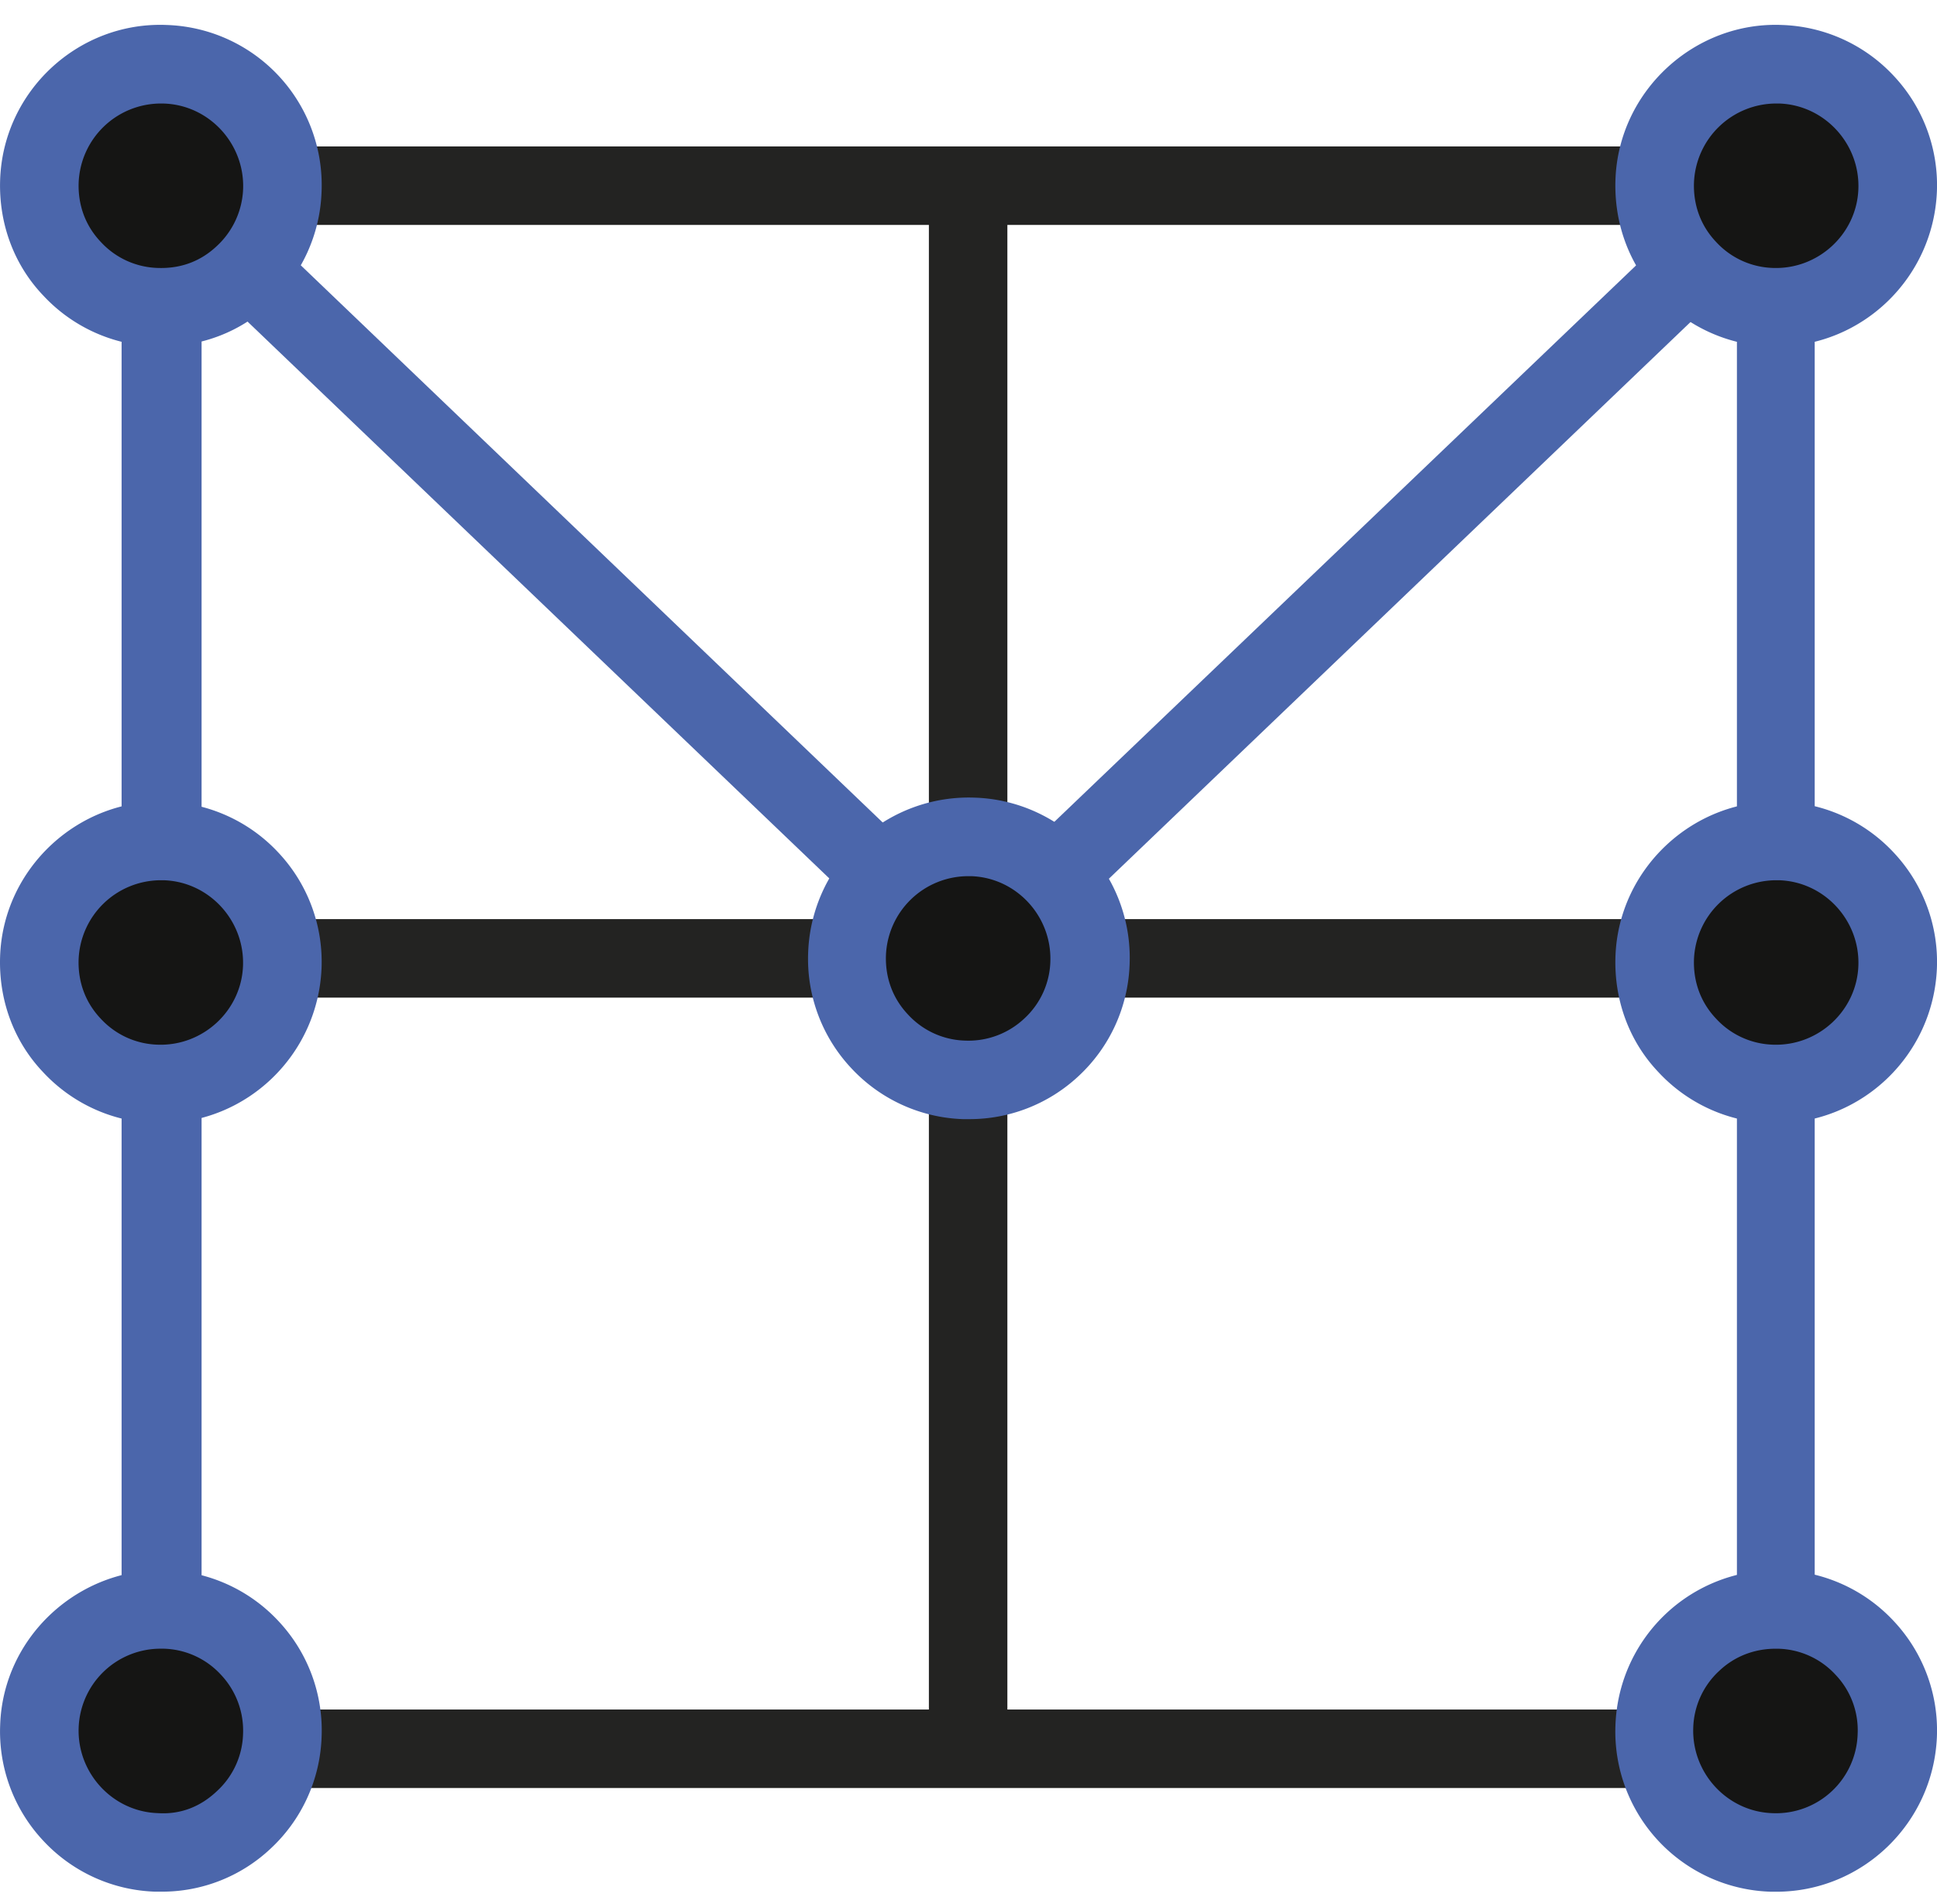 <svg width="58" height="57" fill="none" xmlns="http://www.w3.org/2000/svg"><path d="M53.163 27.517H4.817v2.35h48.346v-2.35z" fill="#232322"/><path d="M30.165 5.56h-2.351v46.262h2.35V5.56z" fill="#232322"/><path d="M53.163 4.384H4.817v2.35h48.346v-2.35zm0 46.796H4.817v2.35h48.346v-2.35z" fill="#232322"/><path d="M54.36 51.822h-2.351V8.311L29.832 29.534c-.466.444-1.175.444-1.619 0L6.036 8.311v43.511H3.641V5.561c0-.466.288-.887.71-1.087a1.2 1.2 0 011.264.222l23.374 22.377L52.364 4.718a1.119 1.119 0 011.264-.222c.444.178.71.621.71 1.087v46.239h.022z" fill="#4B66AB"/><path d="M4.817 9.197a3.637 3.637 0 100-7.274 3.637 3.637 0 000 7.274z" fill="#151514"/><path d="M4.817 10.373h-.178a4.786 4.786 0 01-3.348-1.53C.404 7.912-.04 6.67.004 5.383.094 2.723 2.355.637 4.994.748a4.797 4.797 0 014.635 4.99A4.786 4.786 0 018.1 9.087c-.887.843-2.04 1.286-3.282 1.286zm0-7.274a2.467 2.467 0 00-2.462 2.373c-.022.665.2 1.286.666 1.774a2.41 2.41 0 001.707.776c.688.023 1.286-.2 1.774-.665A2.45 2.45 0 007.28 5.65c.044-1.352-1.02-2.506-2.373-2.55h-.09z" fill="#4B66AB"/><path d="M4.817 55.458a3.637 3.637 0 100-7.274 3.637 3.637 0 000 7.274z" fill="#151514"/><path d="M4.816 56.633H4.64a4.786 4.786 0 01-3.349-1.53 4.777 4.777 0 01-1.286-3.46c.089-2.66 2.373-4.723 4.99-4.634a4.786 4.786 0 013.349 1.53 4.777 4.777 0 011.286 3.46 4.786 4.786 0 01-1.53 3.348 4.742 4.742 0 01-3.283 1.286zm0-7.274a2.453 2.453 0 00-2.461 2.373c-.045 1.353 1.02 2.506 2.373 2.55.687.045 1.286-.199 1.774-.665a2.41 2.41 0 00.776-1.707 2.436 2.436 0 00-.665-1.774 2.41 2.41 0 00-1.708-.777h-.089z" fill="#4B66AB"/><path d="M53.184 9.197a3.637 3.637 0 100-7.274 3.637 3.637 0 000 7.274z" fill="#151514"/><path d="M53.185 10.373h-.178a4.786 4.786 0 01-3.349-1.53c-.887-.931-1.33-2.173-1.286-3.46.089-2.66 2.373-4.746 4.99-4.635a4.786 4.786 0 013.349 1.53 4.777 4.777 0 011.286 3.46c-.11 2.595-2.24 4.635-4.812 4.635zm0-7.274a2.467 2.467 0 00-2.462 2.373c-.022.665.2 1.286.665 1.774a2.41 2.41 0 001.708.776c1.353.045 2.506-1.02 2.55-2.373.045-1.352-1.02-2.506-2.373-2.55h-.088z" fill="#4B66AB"/><path d="M53.184 32.453a3.637 3.637 0 100-7.274 3.637 3.637 0 000 7.274z" fill="#151514"/><path d="M53.185 33.627h-.178a4.786 4.786 0 01-3.349-1.53c-.887-.932-1.33-2.174-1.286-3.46.089-2.661 2.373-4.746 4.99-4.635a4.786 4.786 0 013.349 1.53 4.777 4.777 0 011.286 3.46c-.11 2.595-2.24 4.635-4.812 4.635zm0-7.274a2.467 2.467 0 00-2.462 2.373c-.022.665.2 1.286.665 1.774a2.41 2.41 0 001.708.776c1.353.045 2.506-1.02 2.55-2.373.045-1.352-1.02-2.506-2.373-2.55h-.088z" fill="#4B66AB"/><path d="M4.816 32.453a3.637 3.637 0 100-7.274 3.637 3.637 0 000 7.274z" fill="#151514"/><path d="M4.815 33.627h-.177a4.786 4.786 0 01-3.349-1.53c-.887-.932-1.33-2.174-1.286-3.46.089-2.661 2.373-4.746 4.99-4.635a4.785 4.785 0 013.349 1.53 4.777 4.777 0 011.286 3.46c-.111 2.595-2.24 4.635-4.813 4.635zm0-7.274a2.467 2.467 0 00-2.461 2.373c-.022.665.2 1.286.665 1.774a2.41 2.41 0 001.708.776c1.353.045 2.506-1.02 2.55-2.373.044-1.352-1.02-2.506-2.373-2.55h-.089z" fill="#4B66AB"/><path d="M28.99 32.329a3.637 3.637 0 100-7.274 3.637 3.637 0 000 7.274z" fill="#151514"/><path d="M29.012 33.505h-.178a4.786 4.786 0 01-3.348-1.53 4.777 4.777 0 01-1.287-3.46 4.812 4.812 0 014.99-4.635 4.797 4.797 0 014.635 4.99 4.785 4.785 0 01-1.53 3.348 4.782 4.782 0 01-3.282 1.287zm-.023-7.274a2.467 2.467 0 00-2.461 2.373c-.022.665.2 1.286.665 1.774a2.41 2.41 0 001.708.776 2.44 2.44 0 001.774-.665 2.41 2.41 0 00.776-1.708c.044-1.353-1.02-2.506-2.373-2.55h-.088z" fill="#4B66AB"/><path d="M53.184 55.458a3.637 3.637 0 100-7.274 3.637 3.637 0 000 7.274z" fill="#151514"/><path d="M53.185 56.634h-.178a4.797 4.797 0 01-4.635-4.99 4.811 4.811 0 014.99-4.635 4.785 4.785 0 013.349 1.53A4.777 4.777 0 0157.997 52c-.11 2.594-2.24 4.635-4.812 4.635zm-.022-7.274c-.621 0-1.22.221-1.686.665a2.41 2.41 0 00-.776 1.708c-.044 1.352 1.02 2.506 2.373 2.55a2.445 2.445 0 002.55-2.373 2.403 2.403 0 00-.665-1.774 2.41 2.41 0 00-1.708-.776h-.088z" fill="#4B66AB"/></svg>